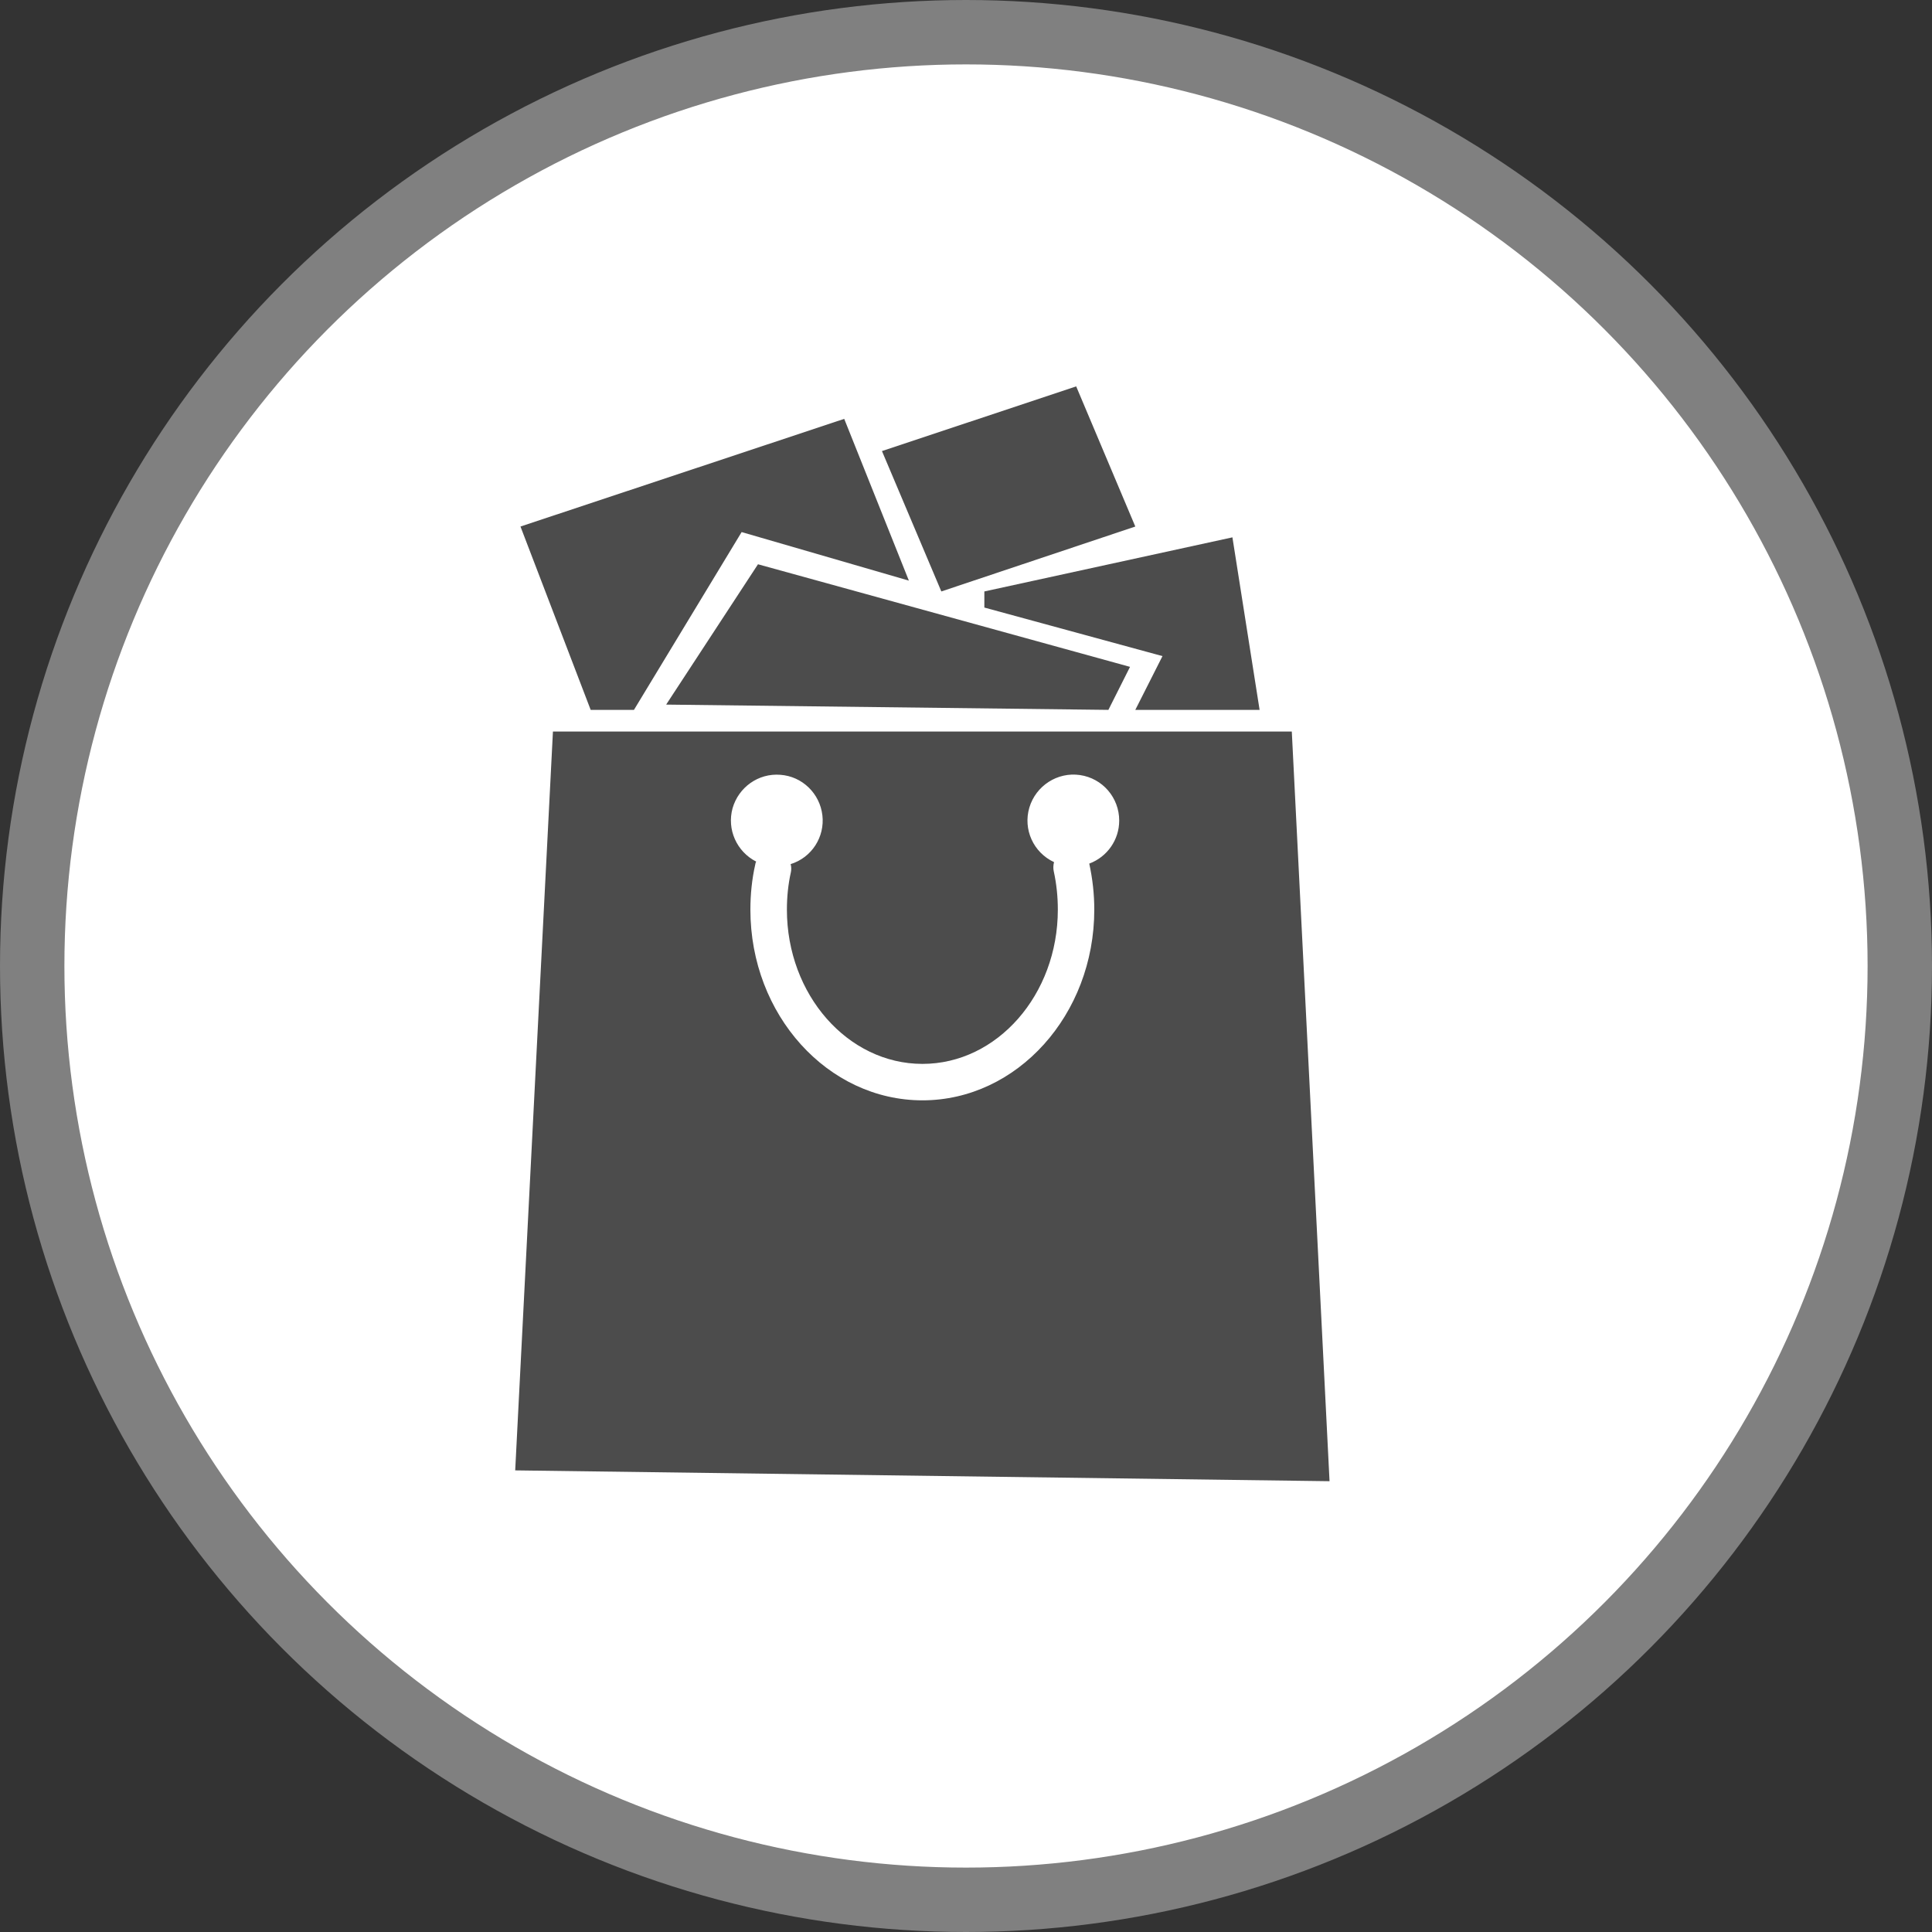 <?xml version="1.0" encoding="UTF-8" standalone="no"?>
<!-- Created with Inkscape (http://www.inkscape.org/) -->

<svg
   xmlns:dc="http://purl.org/dc/elements/1.1/"
   xmlns:cc="http://creativecommons.org/ns#"
   xmlns:rdf="http://www.w3.org/1999/02/22-rdf-syntax-ns#"
   xmlns:svg="http://www.w3.org/2000/svg"
   xmlns="http://www.w3.org/2000/svg"
   xmlns:xlink="http://www.w3.org/1999/xlink"
   xmlns:sodipodi="http://sodipodi.sourceforge.net/DTD/sodipodi-0.dtd"
   xmlns:inkscape="http://www.inkscape.org/namespaces/inkscape"
   width="30px"
   height="30px"
   version="1.1"
   id="svg8"
   inkscape:version="0.92.4 5da689c313, 2019-01-14"
   sodipodi:docname="container.svg">
  <rect width="100%" height="100%" fill="#333333" stroke="none"/>
  <defs
     id="defs2" />
  <sodipodi:namedview
     id="base"
     pagecolor="#ffffff"
     bordercolor="#666666"
     borderopacity="1.0"
     inkscape:pageopacity="0.0"
     inkscape:pageshadow="2"
     inkscape:zoom="13.049334"
     inkscape:cx="18.679046"
     inkscape:cy="12.165829"
     inkscape:document-units="px"
     inkscape:current-layer="layer1"
     showgrid="false"
     inkscape:snap-page="false"
     units="px"
     inkscape:window-width="1884"
     inkscape:window-height="1061"
     inkscape:window-x="0"
     inkscape:window-y="0"
     inkscape:window-maximized="1"
     fit-margin-top="0"
     fit-margin-left="0"
     fit-margin-right="0"
     fit-margin-bottom="0" />
    <circle
       style="color:#000000;clip-rule:nonzero;display:inline;overflow:visible;visibility:visible;opacity:1;isolation:auto;mix-blend-mode:normal;color-interpolation:sRGB;color-interpolation-filters:linearRGB;solid-color:#000000;solid-opacity:1;vector-effect:none;fill:#ffffff;fill-opacity:1;fill-rule:evenodd;stroke:#808080;stroke-width:1;stroke-linecap:butt;stroke-linejoin:miter;stroke-miterlimit:4;stroke-dasharray:none;stroke-dashoffset:0;stroke-opacity:1;marker:none;color-rendering:auto;image-rendering:auto;shape-rendering:auto;text-rendering:auto;enable-background:accumulate"
       id="path815"
       cx="15"
       cy="15"
       r="14.5" />
<g transform="translate(8,6)"><g id="surface1">
<path style=" stroke:none;fill-rule:nonzero;fill:rgb(30%,30%,30%);fill-opacity:1;" d="M 2.344 4.941 L 3.77 2.762 L 9.547 4.355 L 9.211 5.023 Z M 7.285 3.184 L 7.285 3.434 L 10.051 4.188 L 9.629 5.023 L 11.559 5.023 L 11.137 2.344 Z M 5.695 1.004 L 6.617 3.184 L 9.629 2.176 L 8.711 0 Z M 0.082 2.176 L 1.172 5.023 L 1.844 5.023 L 3.516 2.262 L 6.113 3.016 L 5.109 0.504 Z M 12.645 17 L 0 16.832 L 0.586 5.359 L 12.059 5.359 Z M 9.379 6.742 C 9.379 6.387 9.121 6.086 8.77 6.035 C 8.422 5.984 8.086 6.199 7.984 6.539 C 7.883 6.879 8.047 7.238 8.367 7.387 C 8.355 7.434 8.352 7.484 8.363 7.531 C 8.406 7.727 8.426 7.926 8.426 8.125 C 8.426 9.445 7.484 10.52 6.324 10.52 C 5.164 10.52 4.219 9.445 4.219 8.125 C 4.219 7.93 4.238 7.734 4.281 7.543 C 4.289 7.504 4.289 7.461 4.277 7.418 C 4.605 7.316 4.809 6.996 4.77 6.66 C 4.73 6.32 4.457 6.055 4.117 6.031 C 3.777 6.004 3.469 6.223 3.375 6.551 C 3.285 6.879 3.438 7.223 3.742 7.379 C 3.734 7.391 3.73 7.406 3.727 7.426 C 3.676 7.652 3.652 7.887 3.652 8.125 C 3.652 9.758 4.852 11.086 6.324 11.086 C 7.793 11.086 8.992 9.758 8.992 8.125 C 8.992 7.883 8.965 7.645 8.914 7.41 C 9.195 7.305 9.379 7.039 9.379 6.742 Z M 9.379 6.742 "/>
</g>
</g>
</svg>
